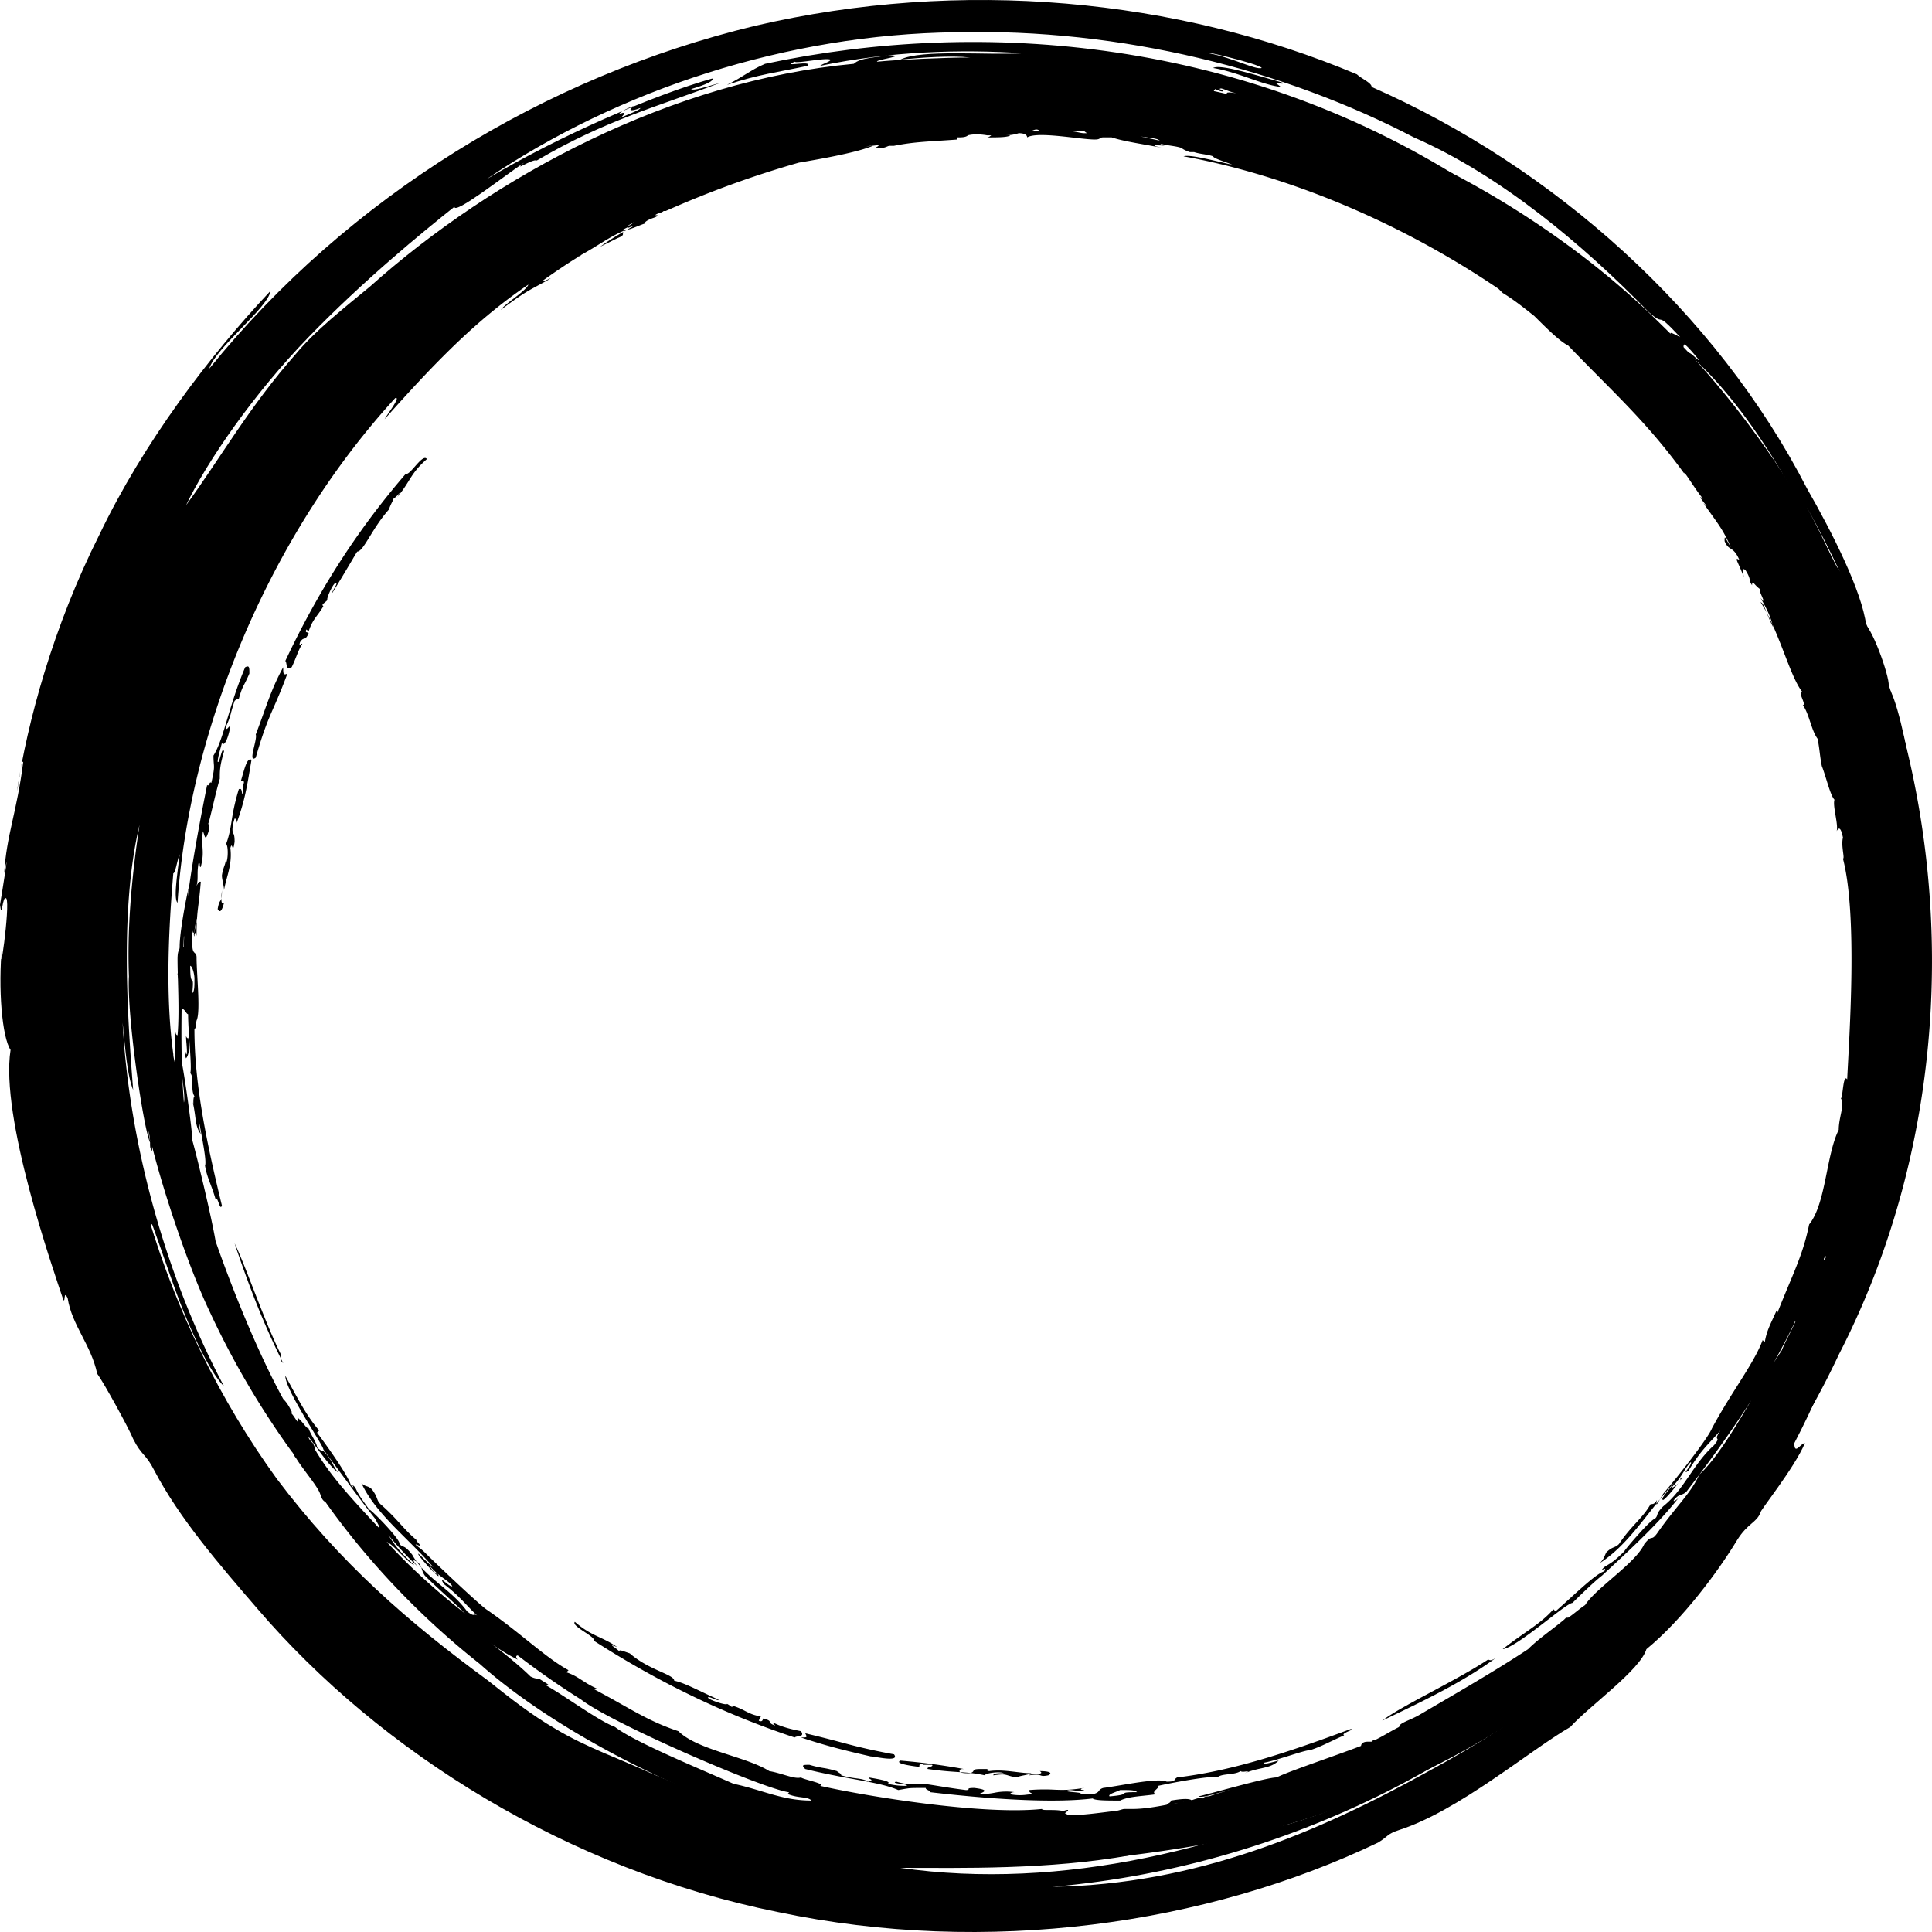 <svg xmlns="http://www.w3.org/2000/svg" width="100" height="100" viewBox="0 0 100 100"><path d="M55.025 93.741c-.438-.109-1.094 0-1.094-.109-3.063.327-9.08-.653-11.486-1.197.328-.109-.876-.326-.985-.435-.328.109-.985-.218-1.64-.327-1.204-.761-3.72-1.088-4.705-2.067-1.64-.545-2.516-1.198-4.376-2.177h.22c-.767-.327-.985-.653-1.642-.87l.11-.11c-1.203-.653-2.516-1.959-4.267-3.156-.437-.326-2.406-2.176-3.172-2.938-.328-.327-.766-.544-.219-.327-.11-.217-.218-.217-.218-.326-.657-.544-.985-1.088-1.86-1.85-.219-.218-.11-.327-.438-.762-.219-.218-.328-.109-.547-.327.766 1.633 2.407 2.83 3.72 4.354-.329-.218-.875-.871-.766-.653.11.217 1.313 1.523.984.98-.109.108-.437-.436-.437-.436.547.653.984.762 1.203 1.088-.11.109-.766-.653-.437-.109.984.762 1.203 1.197 1.969 1.85-.547-.544-.22 0-.766-.435-.875-1.197-2.188-1.741-2.844-2.938-.438-.544-.438-.327-.657-.544.11-.218-1.75-2.068-1.531-1.742-.547-.762-.547-.762-.766-1.197-.328-.326.11.218-.219-.109-.11-.435-1.094-1.85-1.75-2.72l.11-.11c-.657-.761-1.095-1.632-1.75-2.83 0 .763 1.968 3.592 1.968 3.81 0 0 .875 1.197 1.204 1.632 1.203 1.633 2.515 3.374 3.719 4.463-.219-.218-.438-.545 0-.218.219.218.11.326.328.653.656.653 1.422 1.306 2.079 1.959-1.532-1.197-2.845-2.394-4.048-3.7.328.108 1.094 1.088 1.422 1.197-1.203-1.088-1.094-1.306-1.86-2.286-.437-.435.22.436 0 .327-1.531-1.633-2.516-2.721-3.281-4.027 0-.109 0-.109-.11-.327-.11-.108-.219-.217-.219-.326.657.87 1.094 1.524 1.532 1.85-.328-.435-.219-.435-.547-.87-.328-.436-.219-.11-.547-.436 0-.218-.328-.653-.438-.98-.109 0-.218-.217-.437-.435-.219-.217-.11-.109-.11.11-.109-.11-.218-.327-.328-.436v-.109c-.11-.218-.219-.435-.437-.653-1.313-2.394-2.626-5.66-3.5-8.162-.22-1.306-.985-4.463-1.204-5.224 0-.544-.438-3.592-.547-4.027-.11.218.219 1.741.11 2.068-.22-2.721-.11-5.986 0-8.598.109 0 .109 0 .109-.218-.11-.326.109-1.197.109-2.068.219-1.197-.438 1.742-.438 2.83 0 .218-.109.109-.109.653 0 .98.11 2.72 0 3.918-.11 0-.11-.218-.11-.218v1.96c0-.327-.109-.545-.109-.762-.437-3.157-.219-6.748 0-9.36.11 0 .219-.762.328-.98-.109.98-.328 2.286-.109 2.504.547-8.49 4.485-18.72 11.267-26.12.329-.109-.437.87-.546 1.088 2.516-2.83 4.703-5.115 7.438-6.965-.11.327-1.203.98-1.422 1.306 1.313-.98 1.422-.98 2.407-1.524.547-.326-.438.218-.219 0q1.148-.817 1.97-1.306c-.11 0-.11.11-.22.11 1.204-.654 1.532-.98 2.516-1.416-.109 0-.328 0-.547.218.329-.218.657-.327.985-.544-.11 0-.219.109-.328.109.766-.436 0 0 0 .108.11 0 .219-.108.328-.108-.766.435-1.313.761-1.75 1.088l.875-.435c.547-.218.11-.218.437-.436.22 0 .657-.217.985-.326 0-.109.219-.218.547-.327.219-.109.11-.109 0-.109.11-.108.328-.108.438-.217h.109a52 52 0 0 1 6.892-2.503c1.312-.218 3.063-.544 3.828-.87-.218 0-.437.108-.547.108.11 0 .329-.109.438-.109.219 0 .656-.109.219.109h.328c.219 0 .328-.109.438-.109h.328-.11c1.094-.218 1.86-.218 3.282-.326v-.11c.219 0 .438 0 .547-.108.438-.109.985 0 .985 0h.218s-.109.109-.218.109c.547 0 1.094 0 1.203-.11h-.438c.329 0 .547 0 .876-.108.328 0 .437.109.437.218.547-.327 2.735.109 3.5.109.329 0 .22-.11.438-.11h.438c.656.218 1.531.327 2.625.545-.984-.218.11-.109.22-.109-.22 0-.33-.109-.33-.109.439.11.767.11 1.095.218 0 0 .11.109.437.218h.22c.327.108.656.108.984.217 0 .11.765.327.984.436-.984-.218-2.188-.545-2.516-.436 5.36.98 11.158 3.374 16.3 6.857l.219.217c.547.327 1.094.762 1.64 1.197.657.654 1.313 1.306 1.75 1.524 2.298 2.394 4.048 3.918 6.017 6.639-.109-.327.657.98.985 1.306-.547-.435.547.762 0 .218.766 1.088.985 1.306 1.422 2.285-.328-.544-.328-.653-.328-.326.219.544.438.217.766.979-.328-.218 0 .218.218.87 0-.217-.109-.544.11-.326.328.544.11.435.328.762 0-.327.11 0 .438.218-.22-.11.437.98 0 .435.437.762.547 1.088.656 1.524-.437-.871-.437-1.198-.656-1.306.984 1.523 1.531 3.918 2.188 4.68-.329-.11.218.652 0 .652.328.436.437 1.306.765 1.742.11.544.11.87.22 1.415.218.544.437 1.523.655 1.74-.109.327.22 1.307.11 1.633.11-.217.219-.217.328.327-.11.435.11 1.088 0 1.088.766 2.939.328 9.142.219 11.428-.219-.327-.219.979-.328.979.218.326-.11.98-.11 1.633-.656 1.306-.656 3.809-1.531 4.897-.329 1.632-.875 2.612-1.641 4.57v-.217c-.328.762-.547 1.089-.656 1.742l-.11-.11c-.437 1.198-1.64 2.722-2.625 4.572-.22.544-1.86 2.612-2.516 3.374-.22.326-.438.87-.329.326-.109.218-.218.218-.328.218-.437.761-.984 1.088-1.64 2.067-.22.218-.329.11-.657.436-.11.217-.11.326-.328.544 1.531-.98 2.516-2.72 3.828-4.136-.218.327-.765.871-.546.871.218-.109 1.312-1.524.875-1.088.11.108-.438.544-.438.435.547-.544.656-.98.985-1.306.11.109-.547.762-.11.435.657-1.088.985-1.306 1.641-2.067-.437.652.11.217-.328.761-1.094.98-1.532 2.286-2.625 3.156-.438.436-.22.436-.438.654-.219 0-1.86 1.958-1.531 1.632-.657.653-.766.653-1.094.87-.329.327.218-.108 0 .218-.438.11-1.641 1.306-2.517 2.068l-.109-.109c-.656.762-1.531 1.197-2.625 2.068.765-.109 3.282-2.394 3.61-2.394 0 0 1.094-1.089 1.531-1.415 1.532-1.415 3.063-2.83 4.048-4.136-.11.218-.547.436-.22.11.22-.218.33-.11.548-.327 2.078-2.721 3.938-5.333 5.579-8.707 0-.109.11-.109.11-.218-.22.545-.548 1.089-.766 1.633-1.204 1.741-2.845 5.115-4.267 6.421-.437.98-1.203 1.632-2.188 3.047-.328.436-.218 0-.656.544-.437.98-2.516 2.286-3.063 3.157-.328.217-.547.435-.875.653h-.11l-.109.108c-.656.545-1.313.98-1.86 1.524-1.64 1.088-3.719 2.285-5.579 3.374-.547.326-1.094.435-1.094.653-.437.218-.765.435-1.203.653-.11 0-.11 0-.219.109h-.218c-.22 0-.329.108-.329.217-1.422.544-3.72 1.306-4.375 1.633-.547 0-3.501.87-4.048.98.219.108 1.094-.218 1.64-.327-.437.109-.765.218-1.093.326-.11 0-.219 0-.328.11-.11-.11-.547.108-.657.108h.11c-.11-.109-.438-.109-1.094 0 0 .109-.11.109-.219.218.328 0 .985-.218.985-.218-.11 0-.11.109-.11 0a2.1 2.1 0 0 1-.875.218c-.547.108-1.203.217-1.75.217h-.438c-.11 0-.328.11-.547.11-.875.108-1.64.217-2.406.217 0 0 0-.109-.22-.109-.327.109-1.203 0-2.078.109-.875 0 .547.109 1.86.109.656-.436.547-.436.219-.327M37.96 92.326c-1.97-.87-5.142-2.176-6.127-2.938-.875-.327-2.625-1.633-3.61-2.177.438.109 0-.109-.328-.326-.11 0-.218 0-.437-.11-.438-.434-1.204-1.087-2.079-1.74.438.326.985.653 1.422.87-.109-.109-.109-.217 0-.217a43 43 0 0 0 3.282 2.285c1.532 1.197 9.299 4.571 10.72 4.789.11 0-.109.109 0 .109.548.217.985.108 1.204.326-1.532 0-2.516-.544-4.047-.87M94.516 65.01s0 .11-.11.218c0-.109 0-.109.11-.218m.656-2.067-.328.98q.165-.327.328-.98M44.414 7.546c-.11 0-.22.109-.328.109.218 0 .218-.109.328-.109m-2.298.544q0 .165 0 0m-8.204 2.83c.11 0 .11 0 .11-.109-.11 0-.22.109-.329.109zm19.91-4.136h-.438c.219-.109.328-.109.438 0 .109-.109 0-.109 0 0 .109 0 .109-.109 0 0m2.297.11c-.219 0-.438-.11-.875-.11h.875c.11.11.219.11 0 .11m4.157.434c-.547-.108-.985-.217-1.532-.326.438.109.875.109 1.203.218.11.108.329.108.329.108M95.39 29.64c-.11 0-.11 0-.328-.326-1.75-3.483-4.814-8.38-9.08-12.516-4.266-4.245-9.845-7.727-14.877-9.686.328.109.765.326.547.326-4.376-1.741-8.533-2.83-12.471-3.374-11.377-1.74-23.192.98-32.162 6.748 0 .109 0 .109-.328.326-3.282 2.068-7.767 5.66-11.486 10.448S8.642 32.142 7.22 37.366c.11-.326.219-.762.219-.653-2.954 10.448-2.298 19.481.656 27.752 0-.217-.438-1.197-.219-1.088.438 1.197.875 2.503 1.313 3.7.656 1.742 1.64 3.918 2.407 4.68-3.173-5.986-4.923-12.842-5.251-18.828.11.98.219 2.72.547 3.483-.328-4.136-.657-9.577.328-13.713-.328 2.177-.656 5.006-.547 7.836-.11 2.068.766 7.945 1.094 8.598 0-.11-.11-.654-.11-.654.22.654 0 .871.22 1.089v-.218c.656 2.612 1.968 6.421 2.953 8.49a44 44 0 0 0 4.266 7.29c.11.11.11.219.219.327.328.544.985 1.306 1.203 1.742.11.217.11.435.328.544 2.079 2.938 4.814 5.877 7.986 8.38 4.376 3.918 13.018 8.271 20.676 9.468 2.625.544 5.907.653 7.876.762 2.625.109 7.11-.544 9.408-.98 13.565-2.611 26.254-12.189 32.38-25.248 6.673-12.952 6.126-28.623.219-40.486"></path><path d="M67.933 7.22c.22 0 1.97.87 2.954 1.197-.328.109-1.094-.218-1.97-.544.22 0 .657.108 1.095.326-.219-.218-1.86-.762-2.079-.98m-16.3-3.374c.329-.11 4.158.435 5.908.544.11-.109-.219-.109-.656-.218.547-.109 1.64.218 2.406.327-2.297.109-4.813-.544-7.001-.327-.766 0-.219-.217-.656-.326m-3.172 0c1.97 0 3.5 0 .657.217-.329-.108-.766-.108-.657-.217m30.959 9.033c.218 0 1.093.98 1.531 1.306-.11.109-.984-.762-1.422-1.088.11.108 0 0-.11-.218m-2.188-1.415c-.875-.762-1.204-.762-1.313-1.197.766.435 1.313.87 1.313 1.197M63.12 4.608c.11-.11.328.108.875.217-.656-.109-.547 0-.328.218-.766-.109-.985-.218-.766-.435.438.217.547.108.219 0M32.052 5.914c0-.11.438-.327.766-.436-.328.218-.219.327.328.11 0 .108-.656.326-1.094.543.219-.109.438-.435 0-.217m33.256-2.395c-.328.11-1.532-.544-2.735-.762-.656-.217 2.625.545 2.735.762M.766 57.282c.219 2.612.656 2.721 0 0m.11-16.324c.109-.436.218-1.633.327-1.524-.328 2.612-.875 3.809-.984 5.768.328-1.741-.11.98-.219 1.633.11.87.11-.545.328-.327.219.326-.437 4.897-.219 2.394-.218 2.286 0 4.789.438 5.442C0 57.827 2.735 65.662 3.282 67.294c.11.11 0-.543.219-.108.218 1.415 1.203 2.394 1.531 3.918.328.435 1.641 2.83 1.86 3.374.437.87.656.762 1.094 1.632 1.312 2.504 3.39 4.898 5.36 7.183 6.345 7.4 16.08 13.495 26.91 15.672 10.83 2.286 22.208.653 31.069-3.591.546-.327.437-.436 1.093-.653 3.063-.98 6.783-4.136 8.861-5.333.985-1.089 3.61-2.939 3.939-4.027 1.86-1.524 3.719-4.027 4.703-5.66.547-.87.985-.87 1.204-1.414-.11 0 1.75-2.286 2.297-3.592-.219 0-.547.654-.547 0 3.938-7.509 6.126-17.63 4.923-24.596.218 8.598-1.97 18.175-6.126 24.27-1.86 3.918-5.689 8.162-9.19 11.21-.546.544-1.093 1.197-1.75 1.632-2.078 1.742-4.375 3.156-6.782 4.462-5.689 3.156-12.033 5.877-19.472 5.986 12.799-1.088 24.285-7.51 30.63-15.345-4.813 4.68-6.892 6.53-12.252 9.25-.438.762-4.048 2.286-6.454 2.939 1.422-.653 4.376-1.741 5.36-2.612-7.986 3.81-16.846 5.986-25.16 4.789 3.172 0 7.657.108 11.924-.653.656-.218.984-.436 1.75-.545 8.314-1.85 16.3-5.876 21.988-11.536-3.282 2.939-8.205 6.421-11.377 7.51 2.954-1.633 8.314-4.789 10.064-7.183-3.5 3.482-10.064 6.965-14.221 8.489-.656.109.438-.436-.656 0-1.313.326-.766.326-1.094.544-5.032 1.415-10.83 2.612-15.644 2.176-.875-.108-1.203-.326-1.969-.326-.875-.109-1.64-.109-2.625-.109-3.829-.435-7.986-1.959-11.049-3.265-1.64-.762-3.282-1.306-4.922-2.285-1.313-.762-2.407-1.633-3.501-2.504-4.157-3.047-7.658-6.094-10.94-10.447-5.907-8.163-8.97-18.393-8.532-28.514.437-10.122 4.485-20.025 10.94-27.317-.329.326.437-.762 1.093-1.415 0 .218-.11.544.657-.218.656-.762-.22-.217.109-.653 6.782-7.4 18.597-13.386 30.74-13.604.437-.326 1.203-.762 2.078-.544 0 .109-.547.109-.547.109 1.203-.109 2.297-.109 2.844.109.11-.11-.437-.218 0-.218.766.218.985 0 1.422.218-.328 0-.656 0-.875.109 2.735 0 4.485.653 7.22.87-1.422-.326-1.75-.326-2.844-.653 1.203.218 1.75.436 2.297.327-.219 0-.11-.327.11-.218 2.187.544 2.406.762 4.703 1.524.22-.218-.984-.327-1.312-.653 2.188.762 4.157 1.306 5.47 2.176-.438-.326-1.75-.761-2.736-1.197-.109.11.329.218.438.436-1.094-.545-2.625-1.089-4.157-1.306 1.313.326 2.188.761 2.735.98-1.203-.219-2.735-.98-4.485-1.307 2.844.87 8.204 2.83 11.486 4.571-1.203-.762-2.625-1.306-3.391-1.741.656.109 1.422.544 1.422.326.766.327 1.75 1.089 2.297 1.197-.984-.653-2.953-1.632-3.61-1.959 8.205 3.7 15.534 9.904 20.238 17.849.438.762 1.094 2.503 1.641 2.72-.11-.544-.547-.87-.985-1.74.22 0 .22-.327 0-.654-.437-.544 0 .436-.437-.108-1.97-3.592-4.376-6.748-8.095-10.23 2.078 1.958.547.543.11-.11 2.844 2.504 6.125 6.748 7.547 8.925-.218-.327-.328-.544-.218-.544 2.625 4.462 4.266 8.489 5.907 14.257.11.108 0-.436.219-.11 1.094 4.572 1.422 8.38 1.312 11.863.875-5.876-1.094-15.018-4.594-22.201-.438-.871-.438-.218-.875-1.197 0-.327-.328-.98-.547-1.415-4.376-7.183-9.736-12.298-16.081-16.325.437.218 1.313.87 1.313.762C64.542 1.996 50.867.907 39.6 3.302c-.765.326-1.093.653-1.969 1.088 1.641-.544 2.626-.653 4.157-.98.329-.326-1.422.11-.656-.217.11.109 1.531-.218 1.86-.109 0 .109-.438.218-.547.326 3.61-.761 7.329-.87 10.501-.653-1.86.11-5.25-.217-6.344.327 1.094-.109 2.625-.218 3.61-.109-1.313 0-3.72.109-4.814.218-.11-.109 1.75-.327.547-.327-.547.11-1.422.11-1.75.436-9.408.87-18.597 5.768-25.051 11.536-1.313 1.088-2.844 2.285-3.829 3.482-2.407 2.721-3.938 5.442-5.688 7.836 1.094-2.285 3.5-5.768 6.344-8.706 2.845-2.939 5.908-5.442 7.549-6.748 0 .435 2.625-1.632 3.61-2.285-.657.544.437-.218.656-.11 3.5-2.067 6.345-2.829 9.517-4.026-.766.218-1.422.435-1.531.327.765-.218 1.203-.436 1.094-.545-3.063.871-7.877 2.939-11.705 5.224 6.891-4.68 15.643-7.509 24.285-7.618 8.642-.218 17.065 1.96 23.738 5.442 4.485 1.959 8.752 5.55 12.143 9.033.984.87.219-.218 1.64 1.306-.437-.218-.765-.435-.218.218.875.979-.219-.762 1.203.979-.11 0-.547-.544-.547-.327 3.83 3.374 6.783 9.469 8.533 13.496-.438-1.633-1.532-3.918-2.407-5.55 2.626 4.788 3.5 7.617 4.595 11.862.437.326-.219-1.524.219-.653.11.653.218 2.72.656 3.047-.328-2.068-.875-4.57-1.313-5.006.328.218-.547-2.503-1.094-3.156-.218-1.741-1.75-4.789-3.063-7.074-4.704-9.142-13.127-16.652-22.535-20.787 0-.218-.547-.436-.765-.653-9.299-3.918-20.457-5.007-31.178-2.503-10.83 2.612-21.003 8.815-28.223 17.74.328-1.089 3.063-3.157 3.172-4.027-3.172 3.373-6.563 7.835-8.86 12.624-2.407 4.789-3.72 9.686-4.267 13.278"></path><path d="M66.402 4.281c0 .109-.11 0-.328 0-.11 0 .109.109.218.218-.984-.11-2.187-.762-3.5-.98.328-.217 2.078.327 3.61.762M14.768 34.21c1.641-3.483 3.61-6.639 6.235-9.686.097.048.278-.158.47-.375.243-.276.502-.57.624-.387-.522.455-.733.793-.957 1.155-.152.243-.31.497-.574.804.077-.127.123-.2.146-.236q.018-.026.016-.027l-.012.015c-.043.054-.19.238-.369.357 0 .054-.027.109-.068.19a2.5 2.5 0 0 0-.15.354c-.417.466-.735.982-.988 1.394l-.002.002c-.278.453-.48.78-.651.78l-.13.215-.199.337c-.275.464-.603 1.018-.984 1.625 0-.046.06-.153.12-.26.08-.142.161-.284.099-.284-.11-.109-.547.87-.438.87a2 2 0 0 1-.169.15c-.097.079-.125.102-.05.177a5 5 0 0 1-.305.449c-.174.236-.317.43-.46.857l-.11-.108c-.066.13-.013.143.04.156.023.006.046.012.06.028a.05.05 0 0 1 .01.033c-.119.236-.173.248-.233.262-.05.011-.105.024-.205.173-.066.196-.013.157.04.118.034-.026.07-.052.07-.009-.128.19-.218.416-.314.659l-.001.001c-.07.174-.141.356-.233.537-.219.145-.243 0-.267-.145-.012-.072-.024-.145-.06-.181M10.174 52.82c.15-.3.093-1.328.043-2.221v-.003c-.022-.4-.043-.772-.043-1.04 0-.143-.042-.182-.089-.226-.06-.056-.13-.121-.13-.428v-.762c.065.39.13-.073.172-.37.029-.202.047-.328.047-.065 0 .087-.035.21-.07.331-.053.183-.105.366-.04.431 0-.327.11-.109.11 0 0-.874.041-1.208.1-1.67.018-.149.038-.31.059-.508.02-.181.04-.393.06-.652-.039 0-.063 0-.084.01-.04.017-.064.066-.135.208.03-.122.044-.226.05-.326q.005-.116.004-.232c0-.177 0-.367.055-.64.03 0 .044.018.05.042q.006.031.005.068c0 .054 0 .108.054.108.124-.49.108-.739.09-1.018a4 4 0 0 1 .02-.832c.025.05.044.112.062.168.059.187.097.31.266-.276 0-.218-.027-.245-.041-.259l-.005-.006c-.008-.011 0-.032.046-.17.077-.31.141-.577.201-.827v-.003c.11-.456.205-.857.346-1.347 0-.436 0-.653.219-1.415-.06-.178-.12.032-.18.243-.036.127-.072.255-.108.296q-.02.023-.04.005c0-.16.058-.377.132-.653l.002-.005q.041-.15.084-.322c.11.218.329-.217.438-.87-.042 0-.084.047-.12.088-.057.066-.099.114-.099-.088a3.4 3.4 0 0 0 .258-.712v-.002c.045-.158.096-.344.18-.592 0 0 .032-.033.08-.062a.3.3 0 0 1 .138-.047c.135-.467.186-.566.282-.748.06-.115.139-.264.265-.558 0-.327 0-.435-.218-.327-.426 1.005-.696 1.907-.924 2.669v.002c-.242.805-.436 1.453-.717 1.9 0 .195.01.312.017.407.019.223.027.32-.127 1.008-.054-.054-.082 0-.109.055a.2.2 0 0 1-.046.069c-.017.012-.037.011-.063-.015-.766 3.81-1.204 6.639-1.204 8.38-.158.079-.202.441-.255.883q-.018.145-.038.297l-.035.235c.11.435.11 1.088.11 1.85.142-.141.237-.007.317.104.043.06.082.114.12.114 0 .412.039.98.075 1.514l.001.01c.05.73.096 1.398.033 1.523.11.109.11.327.11.558s0 .476.11.64c-.056.054-.056.217-.056.312s0 .123-.054-.095c.053.212.087.398.112.565q.022.142.038.266c.049.372.085.641.287.91-.109-.435-.109-.762-.109-.762.025.147.06.337.1.546v.005c.135.724.313 1.675.228 1.844.064.383.166.653.284.965.082.22.173.461.263.776.052-.104.104.04.156.183.058.157.115.315.172.144-.875-3.592-1.422-6.422-1.422-9.142.027-.028.041-.034.048-.038l.005-.003.002-.005v-.009c0-.027 0-.109.055-.38m-.22-1.415c.055-.598.028-.625-.013-.666-.04-.041-.096-.095-.096-.748.11 0 .22.435.22.653 0 .435 0 .653-.11.761"></path><path d="M9.65 54.005a6 6 0 0 1-.023-.423c0 .109.109.218.109.109.11.653 0 .98-.11 1.088-.109-.326 0-.435 0-.217.045.044.053-.058.047-.216-.003-.1-.013-.22-.022-.34M13.076 66.618c.462 1.188.984 2.534 1.473 3.507 0 .063-.01.108-.017.146l-.002.013-.003.012c-.82-1.666-1.553-3.46-2.384-5.94.241.481.568 1.322.933 2.262M14.659 70.56l-.132-.264c-.014.075-.008.125.132.264M14.659 34.536c-.464.847-.71 1.53-1.007 2.358l-.002.005c-.123.342-.254.708-.413 1.12.043.087-.018.348-.08.61-.091.391-.183.783.08.587.4-1.397.638-1.94.937-2.623l.002-.004c.19-.433.405-.924.701-1.726-.218.109-.218 0-.218-.327M88.738 25.835c.098.14.203.29.308.43-.168.084-.336-.218-.554-.61l-.212-.37c.075 0 .25.252.458.55M53.822 91.673c.546 0 .656.11.437.218-.258.051-.321.03-.397.005-.084-.029-.183-.062-.587-.005 0-.044.142-.052.29-.061.22-.013.452-.027.257-.157M47.586 91.456c0-.11 0-.218.219-.11h.438c.054.055-.028.082-.11.11s-.164.054-.11.108c.718.102 1.195.133 1.601.159l.078.005c.093.054.336.054.51.054l.032-.011c.225.024.458.06.733.12 0-.109.766-.218.985-.109-.328 0-.547 0-.547.109.506-.072.582-.049.764.006.094.029.216.066.44.103a1 1 0 0 1 .193-.068q.092-.023.189-.041.121-.023.236-.053a1 1 0 0 0 .147-.056c-.253 0-.522-.032-.8-.066-.446-.053-.917-.11-1.388-.043-.219-.054-.11-.081-.055-.095q.024-.006.025-.008c0-.005-.085-.005-.408-.005-.32 0-.34.037-.368.09-.018.034-.039.075-.146.116-.18-.02-.354-.031-.542-.043q-.037-.022-.038-.055c0-.109.11-.109.22-.109a34 34 0 0 0-3.282-.435q-.33.163.984.327M71.543 89.061c.507-.392 1.506-.928 2.58-1.504 1.014-.544 2.094-1.124 2.89-1.652q.04.002.068.014c.062.02.123.04.37-.123-1.641 1.197-3.392 2.068-5.908 3.265"></path><path d="M56.557 93.088c.109.109.765.109 1.421.109.312-.155.735-.2 1.229-.252l.377-.041q.125-.015.254-.034c-.191-.063-.084-.164.016-.258.071-.067.139-.132.094-.177.984-.218 2.844-.544 3.063-.435.11-.11.335-.137.572-.165.23-.027.47-.055.631-.162.052.052.201.03.299.016.108-.015.15-.021-.08.093.31-.132.584-.193.83-.247.36-.08.66-.147.92-.406l-.054.014-.06.015-.107.028c-.155.04-.287.074-.382.09-.103.015-.163.008-.163-.038.323-.053.83-.212 1.303-.36h.001c.488-.153.936-.293 1.103-.293.4-.133.678-.266 1.008-.423l.224-.106c.153-.072.32-.149.518-.233-.118-.059.085-.15.243-.221.134-.06.236-.105.085-.105-3.5 1.306-6.235 2.176-8.97 2.503a.26.26 0 0 0-.12.108c-.039.063-.068.11-.427.11-.321-.16-1.47.032-2.403.189-.337.056-.646.108-.879.137a.43.43 0 0 0-.18.098.4.4 0 0 0-.041.05c-.043.06-.087.12-.325.178h-.766c.328-.054.054-.081-.22-.108-.273-.028-.546-.055-.218-.11.07 0 .16.012.256.023.207.025.435.052.51-.022-.264 0-.174-.07-.072-.098l.072-.011a.2.2 0 0 0-.072.01c-.748.111-1.09.097-1.482.08a9.5 9.5 0 0 0-1.29.019c0 .109 0 .109.218.217-.15 0-.261.013-.37.026a2.5 2.5 0 0 1-.833-.026c0-.108.219-.108.219-.108a3 3 0 0 0-1.03.03 4.3 4.3 0 0 1-.83.078l.103-.046c.214-.093.428-.187-.322-.28-.308 0-.303.035-.3.065.003.023.006.044-.137.044-.525-.066-.932-.13-1.34-.196-.27-.044-.542-.087-.848-.13-.111 0-.208.006-.303.013-.281.02-.548.04-1.12-.123-.172.058.02.085.224.114.12.017.245.034.301.059q.047.02.023.045c-.219 0-.547 0-.985-.109.22-.108-.328-.217-.984-.326 0 .041.048.067.089.089.066.035.114.061-.09.129-.235-.118-.407-.14-.636-.17a5 5 0 0 1-.785-.157c0-.067-.042-.093-.1-.129-.036-.022-.077-.047-.12-.089-.382-.109-.546-.136-.71-.163a5.5 5.5 0 0 1-.711-.163c-.329 0-.438 0-.22.218.939.233 1.777.386 2.505.52.97.177 1.747.32 2.31.568.119-.02.209-.036.283-.05l.117-.02.121-.018c.166-.021.334-.021.9-.021 0 .054.055.082.11.109.054.027.11.054.11.109 3.718.435 6.672.544 8.423.326m1.421-.435c.547 0 .766 0 .876.109-.602 0-.63.027-.67.068-.041.04-.096.095-.752.15-.079-.079.122-.156.323-.234.08-.031.161-.062.223-.093M40.015 89.184q-.001-.013.023-.014c.438.218.875.327 1.422.436.075.11.073.171.034.207-.037.035-.108.047-.18.059-.073.012-.146.024-.182.06-3.61-1.197-7.001-2.83-10.392-5.006.051-.103-.214-.279-.486-.458-.303-.201-.614-.407-.499-.522.507.442.904.627 1.297.811.285.134.569.266.891.495-.174-.07-.249-.094-.262-.09-.013.006.035.041.106.093.08.058.187.137.265.215 0-.085.134-.037.348.04l.122.042q.037.014.077.027c.526.464 1.144.743 1.607.951.405.183.69.311.69.463.373.075.847.3 1.423.574.27.128.56.267.875.406 0 .055-.137 0-.274-.054-.137-.055-.273-.11-.273-.055 0 .11.984.435.984.327.079.039.13.078.167.107.066.052.091.071.162.001.274.091.453.182.616.266.227.115.424.215.806.279l-.11.217c.219.11.219-.109.219-.109.313.063.34.125.366.187.01.024.02.047.047.071a.4.4 0 0 0 .134.07c.11.053.082.026.041-.015-.028-.028-.063-.062-.064-.08"></path><path d="M46.274 90.803a31 31 0 0 1-2.712-.613 63 63 0 0 0-1.883-.476c.05.1.077.154.06.183-.02.035-.1.035-.279.035 1.313.435 2.188.653 3.61.98.05 0 .16.017.296.039.444.071 1.16.186.907-.148M11.46 46.5c.016-.075.026-.196.026-.427 0 .019-.003.06-.008.11a4 4 0 0 0-.019.316"></path><path d="M11.46 46.5c-.015.062-.035.092-.057.126-.039.061-.087.137-.136.426q.165.327.329-.326c-.114.113-.14-.04-.137-.227M12.033 42.917c0-.218.11-.545.11-.545.109 0 .109.11.109.218.408-1.115.53-1.853.722-3.004l.044-.26c-.207-.104-.316.278-.51.96l-.037.127c.11 0 .219 0 .11.218v.435c-.047.046-.054-.005-.063-.07-.013-.091-.03-.21-.157-.147a11 11 0 0 0-.374 1.653c-.066.406-.122.753-.282 1.176.11.11.11.762 0 .98v-.544c0 .453-.039.56-.093.71a2.4 2.4 0 0 0-.126.487c0 .109.028.245.055.38.027.137.055.273.055.382.033-.2.087-.398.142-.603v-.003c.127-.467.262-.967.186-1.57.032-.128.054-.144.073-.121.01.012.02.036.029.06.03.079.057.15.117-.266 0-.307-.035-.372-.065-.428-.024-.044-.045-.083-.045-.225"></path></svg>